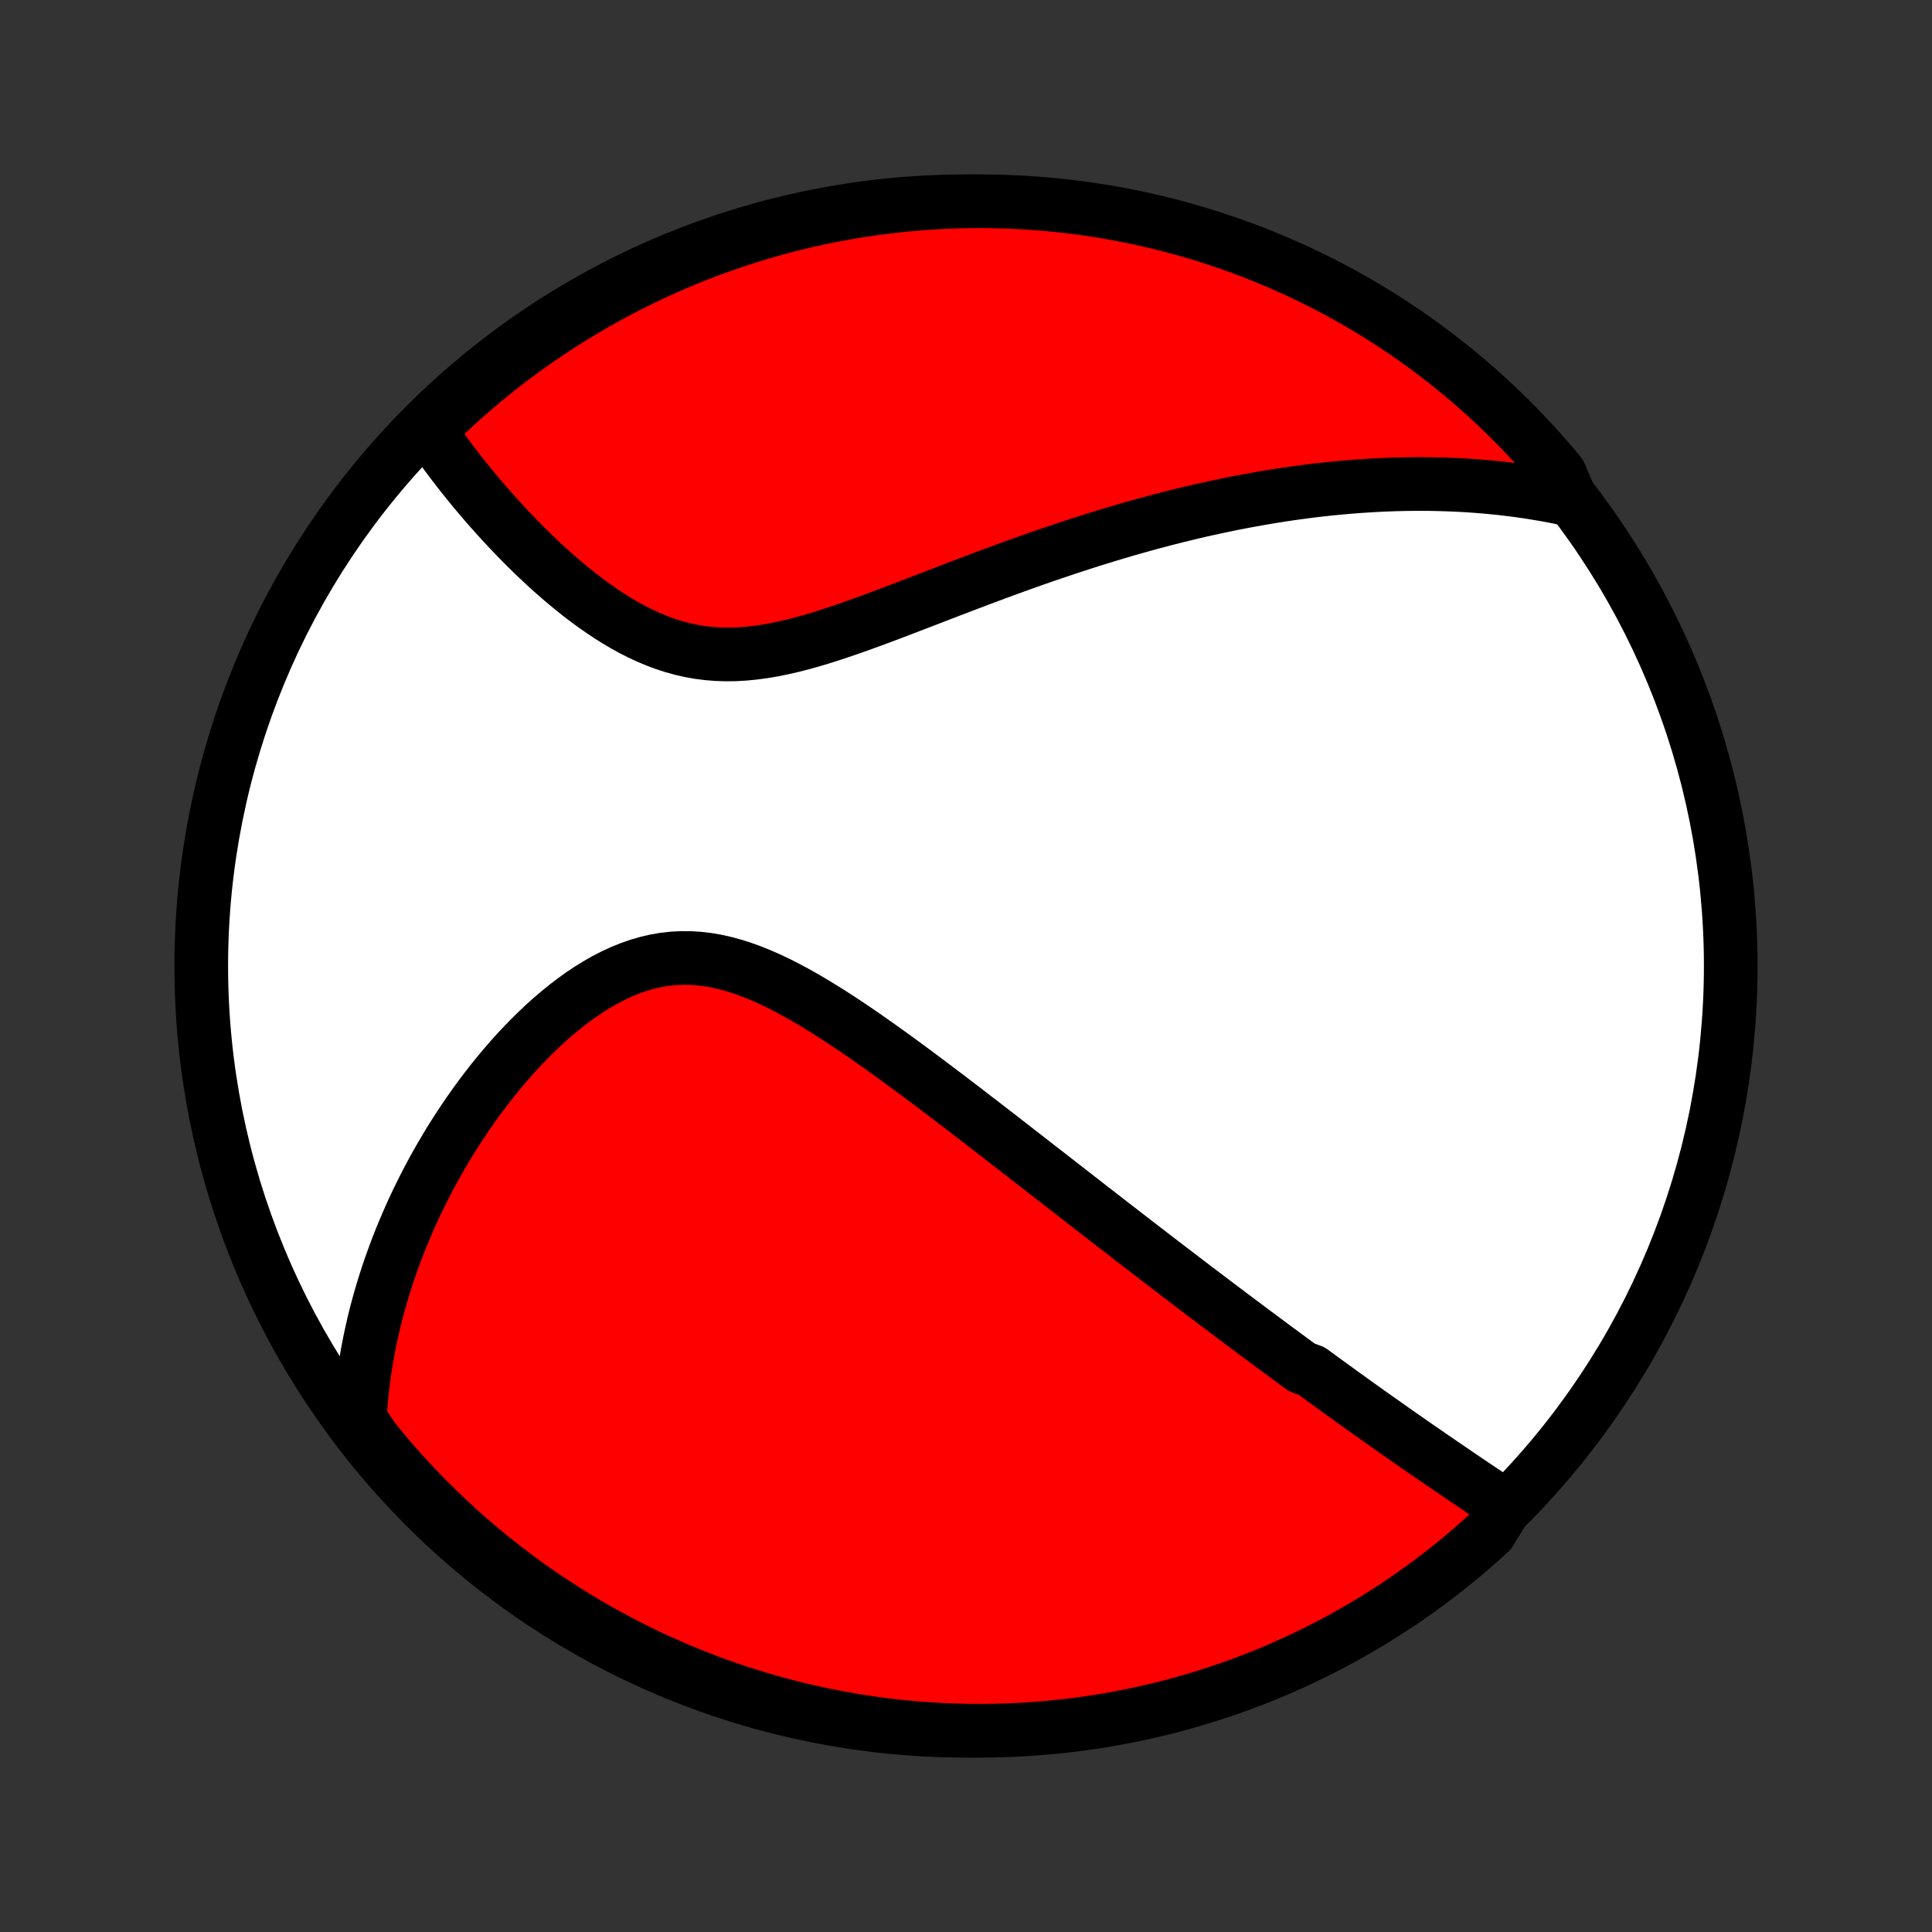<?xml version="1.0" encoding="utf-8" standalone="no"?>
<!DOCTYPE svg PUBLIC "-//W3C//DTD SVG 1.1//EN"
  "http://www.w3.org/Graphics/SVG/1.1/DTD/svg11.dtd">
<!-- Created with matplotlib (http://matplotlib.org/) -->
<svg height="72pt" version="1.1" viewBox="0 0 72 72" width="72pt" xmlns="http://www.w3.org/2000/svg" xmlns:xlink="http://www.w3.org/1999/xlink">
 <rect x="0" y="0" width="72" height="72" fill="#333333" stroke="none"/>
 <defs>
  <style type="text/css">
*{stroke-linecap:butt;stroke-linejoin:round;}
  </style>
 </defs>
 <g id="figure_1">
  <g id="patch_1">
   <path d="
M0 72
L72 72
L72 0
L0 0
z
" style="fill:none;"/>
  </g>
  <g id="axes_1">
   <g id="PatchCollection_1">
    <defs>
     <path d="
M36 -7.5
C43.558 -7.5 50.808 -10.503 56.153 -15.848
C61.497 -21.192 64.5 -28.442 64.5 -36
C64.5 -43.558 61.497 -50.808 56.153 -56.153
C50.808 -61.497 43.558 -64.5 36 -64.5
C28.442 -64.5 21.192 -61.497 15.848 -56.153
C10.503 -50.808 7.5 -43.558 7.5 -36
C7.5 -28.442 10.503 -21.192 15.848 -15.848
C21.192 -10.503 28.442 -7.5 36 -7.5
z
" id="C0_0_a811fe30f3"/>
     <path d="
M56.114 -15.861
L55.929 -15.985
L55.743 -16.109
L55.558 -16.233
L55.373 -16.357
L55.188 -16.481
L55.004 -16.605
L54.82 -16.729
L54.636 -16.853
L54.453 -16.977
L54.27 -17.102
L54.088 -17.226
L53.906 -17.35
L53.724 -17.474
L53.543 -17.599
L53.361 -17.723
L53.181 -17.848
L53 -17.972
L52.82 -18.097
L52.64 -18.222
L52.461 -18.347
L52.281 -18.472
L52.102 -18.597
L51.923 -18.723
L51.744 -18.849
L51.566 -18.975
L51.387 -19.101
L51.209 -19.227
L51.03 -19.354
L50.852 -19.481
L50.673 -19.608
L50.495 -19.736
L50.317 -19.864
L50.138 -19.993
L49.959 -20.121
L49.781 -20.251
L49.602 -20.38
L49.422 -20.511
L49.243 -20.641
L49.063 -20.773
L48.883 -20.904
L48.521 -21.037
L48.339 -21.17
L48.157 -21.303
L47.975 -21.438
L47.792 -21.573
L47.608 -21.708
L47.423 -21.845
L47.238 -21.982
L47.053 -22.12
L46.866 -22.259
L46.678 -22.399
L46.49 -22.54
L46.301 -22.681
L46.11 -22.824
L45.919 -22.967
L45.727 -23.112
L45.533 -23.258
L45.339 -23.405
L45.143 -23.553
L44.946 -23.702
L44.747 -23.852
L44.547 -24.004
L44.346 -24.157
L44.144 -24.311
L43.94 -24.467
L43.734 -24.624
L43.527 -24.783
L43.318 -24.943
L43.107 -25.104
L42.895 -25.267
L42.681 -25.432
L42.465 -25.598
L42.247 -25.766
L42.027 -25.936
L41.806 -26.107
L41.582 -26.28
L41.356 -26.455
L41.128 -26.632
L40.898 -26.811
L40.665 -26.991
L40.431 -27.173
L40.194 -27.357
L39.954 -27.544
L39.712 -27.732
L39.468 -27.922
L39.221 -28.114
L38.972 -28.308
L38.72 -28.503
L38.466 -28.701
L38.209 -28.901
L37.95 -29.103
L37.687 -29.306
L37.422 -29.512
L37.155 -29.719
L36.885 -29.928
L36.612 -30.139
L36.336 -30.351
L36.058 -30.565
L35.777 -30.78
L35.493 -30.997
L35.207 -31.215
L34.918 -31.433
L34.626 -31.653
L34.332 -31.873
L34.035 -32.094
L33.736 -32.314
L33.435 -32.535
L33.131 -32.755
L32.825 -32.975
L32.516 -33.193
L32.206 -33.41
L31.893 -33.624
L31.579 -33.836
L31.262 -34.045
L30.944 -34.25
L30.624 -34.45
L30.303 -34.646
L29.98 -34.835
L29.656 -35.017
L29.331 -35.192
L29.004 -35.358
L28.677 -35.514
L28.349 -35.658
L28.02 -35.791
L27.691 -35.911
L27.362 -36.017
L27.032 -36.107
L26.703 -36.181
L26.374 -36.238
L26.045 -36.277
L25.718 -36.298
L25.391 -36.299
L25.066 -36.282
L24.742 -36.245
L24.42 -36.189
L24.101 -36.114
L23.784 -36.021
L23.47 -35.911
L23.159 -35.785
L22.852 -35.642
L22.548 -35.485
L22.248 -35.314
L21.952 -35.131
L21.661 -34.936
L21.375 -34.73
L21.093 -34.514
L20.816 -34.29
L20.544 -34.057
L20.278 -33.818
L20.017 -33.572
L19.761 -33.319
L19.511 -33.062
L19.266 -32.801
L19.027 -32.535
L18.794 -32.266
L18.566 -31.994
L18.344 -31.72
L18.128 -31.443
L17.918 -31.165
L17.713 -30.885
L17.514 -30.604
L17.32 -30.322
L17.132 -30.039
L16.949 -29.756
L16.772 -29.473
L16.601 -29.19
L16.434 -28.907
L16.273 -28.624
L16.117 -28.342
L15.966 -28.06
L15.821 -27.779
L15.68 -27.499
L15.544 -27.22
L15.413 -26.941
L15.287 -26.663
L15.166 -26.387
L15.049 -26.111
L14.936 -25.837
L14.828 -25.563
L14.725 -25.291
L14.626 -25.02
L14.531 -24.75
L14.44 -24.482
L14.353 -24.214
L14.271 -23.948
L14.192 -23.683
L14.117 -23.418
L14.046 -23.155
L13.979 -22.894
L13.916 -22.633
L13.857 -22.373
L13.801 -22.114
L13.749 -21.857
L13.7 -21.6
L13.655 -21.344
L13.613 -21.089
L13.575 -20.835
L13.541 -20.582
L13.51 -20.329
L13.482 -20.077
L13.458 -19.826
L13.437 -19.576
L13.419 -19.326
L13.405 -19.076
L13.614 -18.828
L13.925 -18.361
L14.243 -17.974
L14.568 -17.591
L14.899 -17.214
L15.236 -16.843
L15.58 -16.477
L15.931 -16.118
L16.287 -15.765
L16.649 -15.418
L17.017 -15.077
L17.391 -14.742
L17.77 -14.414
L18.156 -14.093
L18.546 -13.778
L18.942 -13.47
L19.343 -13.169
L19.749 -12.874
L20.16 -12.587
L20.576 -12.307
L20.997 -12.034
L21.422 -11.769
L21.852 -11.511
L22.285 -11.26
L22.724 -11.017
L23.166 -10.781
L23.612 -10.553
L24.062 -10.333
L24.515 -10.121
L24.972 -9.917
L25.432 -9.72
L25.896 -9.532
L26.363 -9.351
L26.832 -9.179
L27.305 -9.015
L27.779 -8.859
L28.257 -8.711
L28.737 -8.572
L29.219 -8.441
L29.703 -8.318
L30.189 -8.204
L30.677 -8.099
L31.166 -8.002
L31.657 -7.913
L32.15 -7.833
L32.643 -7.761
L33.138 -7.698
L33.633 -7.644
L34.129 -7.598
L34.625 -7.561
L35.123 -7.533
L35.62 -7.514
L36.117 -7.503
L36.614 -7.5
L37.112 -7.507
L37.609 -7.522
L38.105 -7.545
L38.601 -7.578
L39.096 -7.619
L39.59 -7.669
L40.082 -7.727
L40.574 -7.794
L41.064 -7.869
L41.553 -7.954
L42.04 -8.046
L42.525 -8.147
L43.008 -8.257
L43.489 -8.375
L43.968 -8.502
L44.445 -8.637
L44.918 -8.78
L45.389 -8.931
L45.858 -9.091
L46.323 -9.259
L46.785 -9.435
L47.244 -9.619
L47.699 -9.812
L48.151 -10.012
L48.599 -10.22
L49.043 -10.436
L49.483 -10.66
L49.919 -10.891
L50.351 -11.13
L50.779 -11.377
L51.202 -11.631
L51.62 -11.893
L52.034 -12.162
L52.443 -12.438
L52.846 -12.722
L53.245 -13.012
L53.639 -13.31
L54.026 -13.614
L54.409 -13.925
L54.786 -14.243
L55.157 -14.568
L55.523 -14.899
z
" id="C0_1_dada0610f2"/>
     <path d="
M58.543 -53.373
L58.301 -53.425
L58.059 -53.475
L57.818 -53.522
L57.576 -53.566
L57.335 -53.607
L57.095 -53.647
L56.854 -53.683
L56.614 -53.717
L56.373 -53.749
L56.133 -53.778
L55.892 -53.806
L55.651 -53.83
L55.411 -53.853
L55.17 -53.873
L54.928 -53.892
L54.687 -53.908
L54.445 -53.922
L54.203 -53.934
L53.96 -53.943
L53.717 -53.951
L53.473 -53.957
L53.229 -53.961
L52.984 -53.962
L52.738 -53.962
L52.492 -53.959
L52.244 -53.955
L51.996 -53.949
L51.747 -53.94
L51.497 -53.93
L51.245 -53.917
L50.993 -53.903
L50.739 -53.886
L50.485 -53.868
L50.229 -53.847
L49.971 -53.825
L49.712 -53.8
L49.452 -53.773
L49.19 -53.745
L48.927 -53.714
L48.662 -53.681
L48.395 -53.645
L48.127 -53.608
L47.856 -53.568
L47.584 -53.526
L47.31 -53.482
L47.034 -53.435
L46.756 -53.386
L46.476 -53.335
L46.194 -53.282
L45.909 -53.226
L45.623 -53.167
L45.334 -53.106
L45.042 -53.043
L44.748 -52.977
L44.452 -52.908
L44.154 -52.837
L43.852 -52.763
L43.548 -52.686
L43.242 -52.606
L42.933 -52.524
L42.621 -52.439
L42.307 -52.351
L41.99 -52.261
L41.67 -52.167
L41.348 -52.071
L41.023 -51.971
L40.695 -51.869
L40.364 -51.764
L40.031 -51.656
L39.694 -51.545
L39.356 -51.431
L39.014 -51.315
L38.67 -51.196
L38.324 -51.074
L37.974 -50.949
L37.623 -50.822
L37.269 -50.692
L36.913 -50.56
L36.554 -50.426
L36.194 -50.29
L35.831 -50.152
L35.467 -50.013
L35.101 -49.872
L34.734 -49.73
L34.365 -49.588
L33.995 -49.446
L33.624 -49.304
L33.253 -49.162
L32.88 -49.022
L32.508 -48.883
L32.135 -48.748
L31.763 -48.615
L31.39 -48.487
L31.019 -48.363
L30.649 -48.245
L30.28 -48.134
L29.912 -48.031
L29.547 -47.937
L29.183 -47.853
L28.822 -47.779
L28.463 -47.718
L28.108 -47.67
L27.756 -47.635
L27.407 -47.615
L27.063 -47.611
L26.722 -47.621
L26.385 -47.648
L26.052 -47.69
L25.724 -47.748
L25.4 -47.822
L25.081 -47.91
L24.767 -48.012
L24.457 -48.128
L24.152 -48.256
L23.852 -48.395
L23.557 -48.545
L23.266 -48.705
L22.981 -48.873
L22.7 -49.049
L22.424 -49.233
L22.154 -49.422
L21.888 -49.616
L21.627 -49.815
L21.371 -50.018
L21.12 -50.224
L20.874 -50.433
L20.633 -50.644
L20.396 -50.856
L20.165 -51.071
L19.938 -51.285
L19.716 -51.501
L19.499 -51.717
L19.287 -51.932
L19.08 -52.148
L18.877 -52.362
L18.678 -52.577
L18.485 -52.79
L18.296 -53.002
L18.111 -53.213
L17.931 -53.423
L17.755 -53.631
L17.583 -53.838
L17.416 -54.044
L17.252 -54.247
L17.093 -54.45
L16.938 -54.65
L16.787 -54.849
L16.64 -55.046
L16.496 -55.241
L16.357 -55.434
L16.221 -55.626
L16.088 -55.816
L16.184 -56.004
L16.544 -56.483
L16.911 -56.826
L17.283 -57.162
L17.661 -57.492
L18.044 -57.816
L18.433 -58.133
L18.828 -58.443
L19.227 -58.746
L19.632 -59.042
L20.042 -59.331
L20.456 -59.613
L20.875 -59.888
L21.299 -60.156
L21.728 -60.416
L22.16 -60.669
L22.597 -60.914
L23.038 -61.152
L23.483 -61.382
L23.932 -61.604
L24.385 -61.819
L24.84 -62.026
L25.3 -62.224
L25.762 -62.415
L26.228 -62.598
L26.697 -62.772
L27.169 -62.939
L27.643 -63.097
L28.12 -63.247
L28.599 -63.389
L29.08 -63.522
L29.564 -63.647
L30.049 -63.764
L30.537 -63.872
L31.026 -63.971
L31.516 -64.063
L32.008 -64.145
L32.501 -64.219
L32.995 -64.284
L33.49 -64.341
L33.986 -64.389
L34.483 -64.429
L34.98 -64.46
L35.477 -64.482
L35.974 -64.495
L36.472 -64.5
L36.969 -64.496
L37.466 -64.484
L37.962 -64.462
L38.458 -64.432
L38.953 -64.394
L39.448 -64.347
L39.941 -64.291
L40.433 -64.226
L40.924 -64.153
L41.413 -64.072
L41.9 -63.981
L42.386 -63.883
L42.87 -63.775
L43.352 -63.66
L43.831 -63.535
L44.308 -63.403
L44.783 -63.262
L45.254 -63.113
L45.723 -62.956
L46.19 -62.79
L46.653 -62.616
L47.112 -62.434
L47.569 -62.244
L48.021 -62.047
L48.471 -61.841
L48.916 -61.627
L49.357 -61.405
L49.795 -61.176
L50.228 -60.939
L50.657 -60.695
L51.081 -60.443
L51.501 -60.183
L51.916 -59.916
L52.326 -59.642
L52.731 -59.361
L53.131 -59.072
L53.526 -58.777
L53.916 -58.474
L54.3 -58.165
L54.678 -57.849
L55.051 -57.526
L55.418 -57.197
L55.779 -56.861
L56.134 -56.519
L56.483 -56.171
L56.826 -55.816
L57.162 -55.456
L57.492 -55.089
L57.816 -54.717
L58.133 -54.339
z
" id="C0_2_805d8115f1"/>
    </defs>
    <g clip-path="url(#p1bffca34e9)">
     <use style="fill:#ffffff;stroke:#000000;stroke-width:2.0;" x="0.0" xlink:href="#C0_0_a811fe30f3" y="72.0"/>
    </g>
    <g clip-path="url(#p1bffca34e9)">
     <use style="fill:#ff0000;stroke:#000000;stroke-width:2.0;" x="0.0" xlink:href="#C0_1_dada0610f2" y="72.0"/>
    </g>
    <g clip-path="url(#p1bffca34e9)">
     <use style="fill:#ff0000;stroke:#000000;stroke-width:2.0;" x="0.0" xlink:href="#C0_2_805d8115f1" y="72.0"/>
    </g>
   </g>
  </g>
 </g>
 <defs>
  <clipPath id="p1bffca34e9">
   <rect height="72.0" width="72.0" x="0.0" y="0.0"/>
  </clipPath>
 </defs>
</svg>
